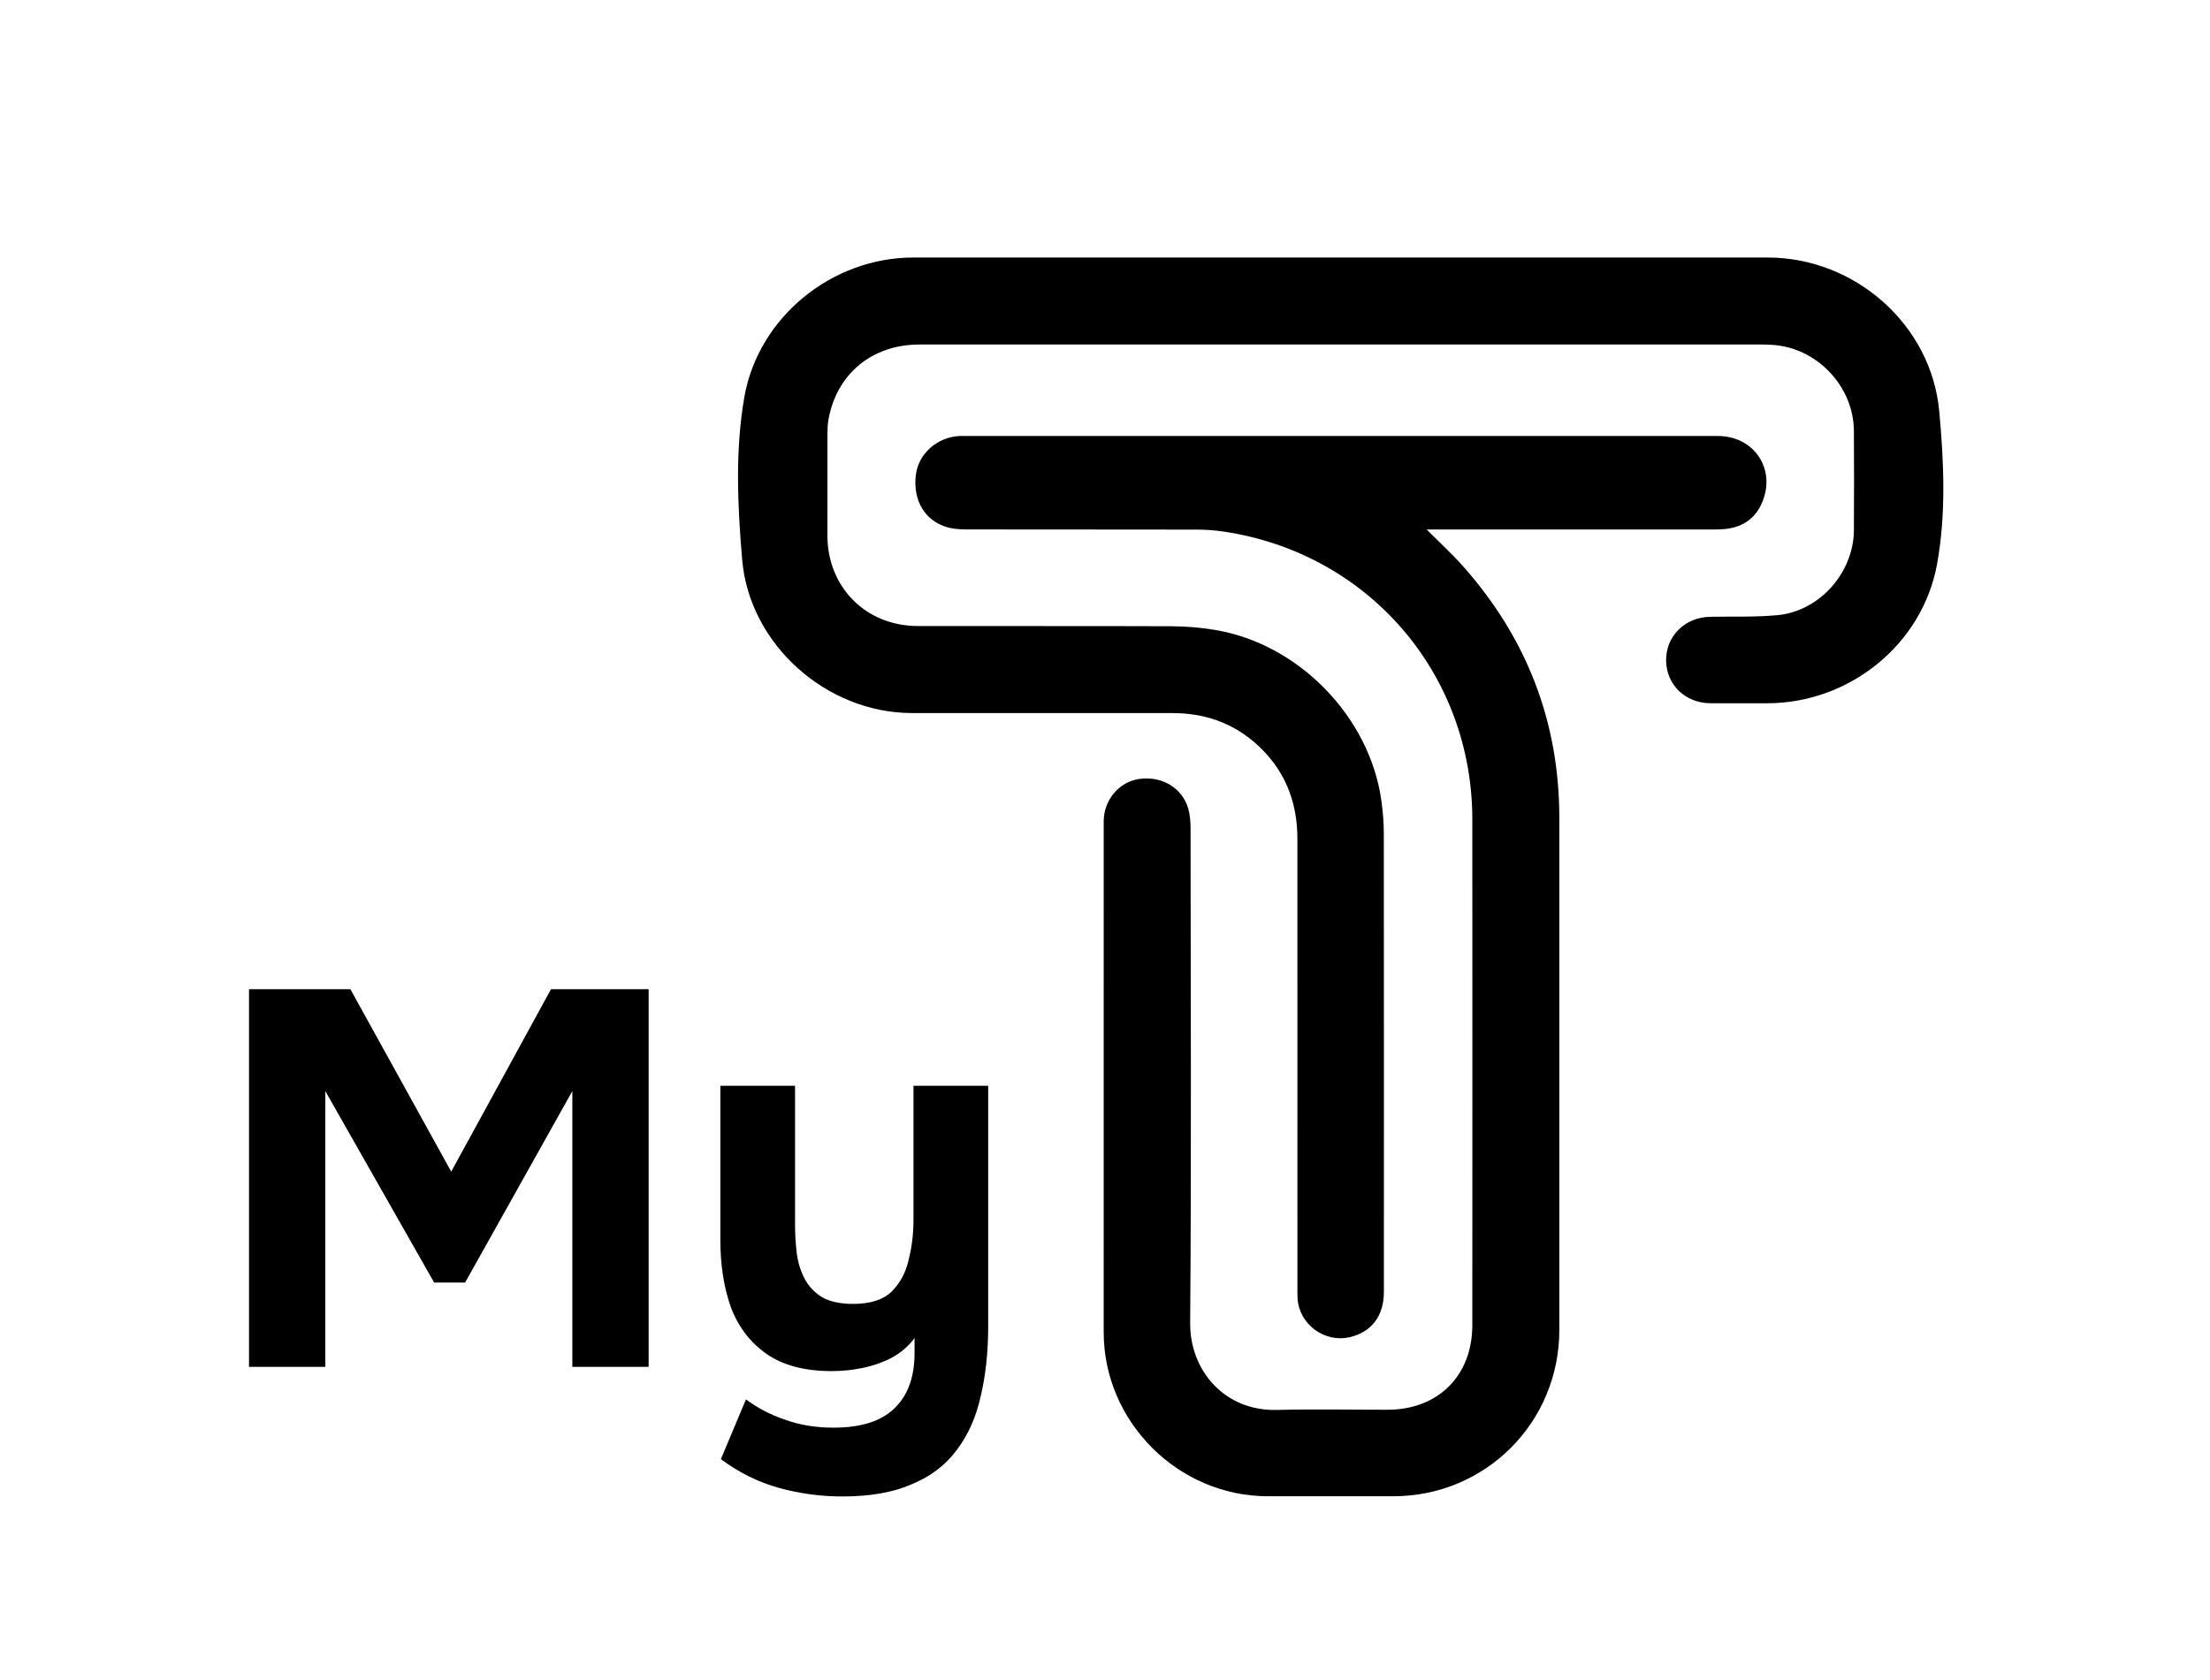     <svg width="1081" height="822" viewBox="0 0 1081 822" fill="none" xmlns="http://www.w3.org/2000/svg">
<path d="M655.67 126C725.34 126 795 126 864.66 126C907.27 126 944.66 158.8 948.56 201.19C950.84 226.02 951.97 251.23 947.51 275.92C940.39 315.31 904.66 344.04 864.54 344.09C855.21 344.1 845.87 344.15 836.54 344.08C824.3 343.98 815.09 335.02 814.96 323.21C814.82 311.26 824.15 302 836.53 301.78C847.52 301.58 858.56 302.01 869.47 300.98C890.04 299.04 906.69 280.16 906.82 259.44C906.93 243.27 906.91 227.11 906.82 210.94C906.71 188.96 888.7 170.04 866.76 168.72C865.1 168.62 863.43 168.56 861.77 168.56C724.44 168.56 587.12 168.54 449.79 168.56C426.5 168.56 409.14 182.98 405.2 205.51C404.83 207.63 404.75 209.82 404.74 211.97C404.7 228.64 404.72 245.3 404.72 261.97C404.73 287.28 423.49 306.24 448.85 306.3C490.18 306.4 531.51 306.24 572.84 306.41C579.96 306.44 587.17 307.03 594.19 308.19C635.16 314.95 669.88 350.56 675.68 391.63C676.44 397.05 676.87 402.57 676.88 408.04C676.96 482.7 676.94 557.37 676.92 632.03C676.92 643.88 670.93 651.76 660.15 654.26C647.87 657.11 635.5 647.95 634.69 635.38C634.56 633.39 634.62 631.38 634.62 629.38C634.62 556.38 634.63 483.39 634.61 410.39C634.61 391.75 628.11 375.88 613.94 363.5C602.39 353.41 588.73 348.91 573.52 348.9C531.02 348.87 488.52 348.92 446.03 348.88C404.34 348.85 366.56 315.41 363.02 273.79C360.78 247.45 359.53 220.75 364.04 194.55C370.81 155.24 406.88 126.01 446.68 126C516.34 125.99 586.01 126 655.67 126Z" fill="url(#paint0_linear_8_2092)"/>
<path d="M697.89 259.1C704.59 265.85 710.48 271.24 715.75 277.18C746.83 312.28 762.73 353.24 762.73 400.23C762.73 483.73 762.73 567.23 762.73 650.73C762.73 695.94 726.69 732.06 681.57 732.09C661.07 732.1 640.57 732.12 620.07 732.09C576.23 732.02 539.87 695.64 539.86 651.83C539.85 568.5 539.84 485.16 539.87 401.83C539.87 391.42 547.44 382.51 557.25 381.12C568.22 379.56 578.18 385.39 581.17 395.48C582.1 398.61 582.35 402.04 582.35 405.33C582.41 486 582.78 566.67 582.16 647.33C581.98 670.28 598.72 690.55 624.74 689.86C642.73 689.39 660.74 689.79 678.74 689.76C703.48 689.72 720.16 673.11 720.17 648.38C720.2 565.88 720.22 483.38 720.17 400.88C720.13 329.45 669.19 270.54 598.41 260.07C593.98 259.41 589.45 259.13 584.97 259.12C547.8 259.05 510.64 259.1 473.47 259.04C470.17 259.04 466.73 258.93 463.59 258.05C452.4 254.9 446.45 244.86 447.98 232.38C449.25 222.03 458.28 213.93 469.22 213.33C469.88 213.29 470.55 213.31 471.22 213.31C594.22 213.31 717.22 213.3 840.22 213.32C857.22 213.32 868.08 228.18 862.62 244.05C859.57 252.91 853.13 257.91 843.76 258.84C840.79 259.14 837.77 259.07 834.77 259.07C791.6 259.08 748.44 259.07 705.27 259.07C703.32 259.07 701.37 259.07 697.9 259.07L697.89 259.1Z" fill="url(#paint1_linear_8_2092)"/>
<path d="M121.802 668.771V484H171.388L220.712 573.254L269.515 484H317.273V668.771H279.954V533.846L227.498 627.537H212.361L159.122 533.846V668.771H121.802Z" fill="url(#paint2_linear_8_2092)"/>
<path d="M412.116 732.188C401.503 732.188 391.151 730.797 381.06 728.013C370.969 725.229 361.486 720.531 352.613 713.92L364.879 684.691C370.447 688.866 376.797 692.172 383.93 694.608C391.064 697.218 398.98 698.522 407.679 698.522C421.076 698.522 430.993 695.391 437.431 689.127C444.042 682.864 447.348 673.817 447.348 661.986V654.678C444.39 658.68 440.649 661.899 436.126 664.335C431.776 666.596 427.078 668.249 422.033 669.293C416.987 670.337 411.942 670.859 406.896 670.859C393.674 670.859 383.06 668.075 375.057 662.508C367.054 656.94 361.225 649.372 357.572 639.803C354.092 630.06 352.352 619.012 352.352 606.659V531.237H388.889V599.091C388.889 603.614 389.15 608.138 389.672 612.661C390.194 617.185 391.412 621.36 393.326 625.188C395.239 629.016 398.11 632.148 401.938 634.583C405.765 636.845 410.898 637.976 417.335 637.976C425.687 637.976 431.95 635.975 436.126 631.974C440.301 627.798 443.085 622.578 444.477 616.315C446.043 610.052 446.826 603.527 446.826 596.742V531.237H483.362V648.937C483.362 661.464 482.144 672.86 479.709 683.125C477.447 693.39 473.532 702.176 467.965 709.483C462.571 716.791 455.264 722.358 446.043 726.186C436.996 730.188 425.687 732.188 412.116 732.188Z" fill="url(#paint3_linear_8_2092)"/>
<defs>
<linearGradient id="paint0_linear_8_2092" x1="355.931" y1="125.996" x2="999.724" y2="194.802" gradientUnits="userSpaceOnUse">
<stop stop-color="#000000"/>
<stop offset="0.833" stop-color="#000000"/>
</linearGradient>
<linearGradient id="paint1_linear_8_2092" x1="444.165" y1="213.305" x2="901.243" y2="248.463" gradientUnits="userSpaceOnUse">
<stop stop-color="#000000"/>
<stop offset="0.833" stop-color="#000000"/>
</linearGradient>
<linearGradient id="paint2_linear_8_2092" x1="118.695" y1="484" x2="510.383" y2="538.698" gradientUnits="userSpaceOnUse">
<stop stop-color="#000000"/>
<stop offset="0.833" stop-color="#000000"/>
</linearGradient>
<linearGradient id="paint3_linear_8_2092" x1="118.695" y1="484" x2="510.383" y2="538.698" gradientUnits="userSpaceOnUse">
<stop stop-color="#000000"/>
<stop offset="0.833" stop-color="#000000"/>
</linearGradient>
</defs>
</svg>

